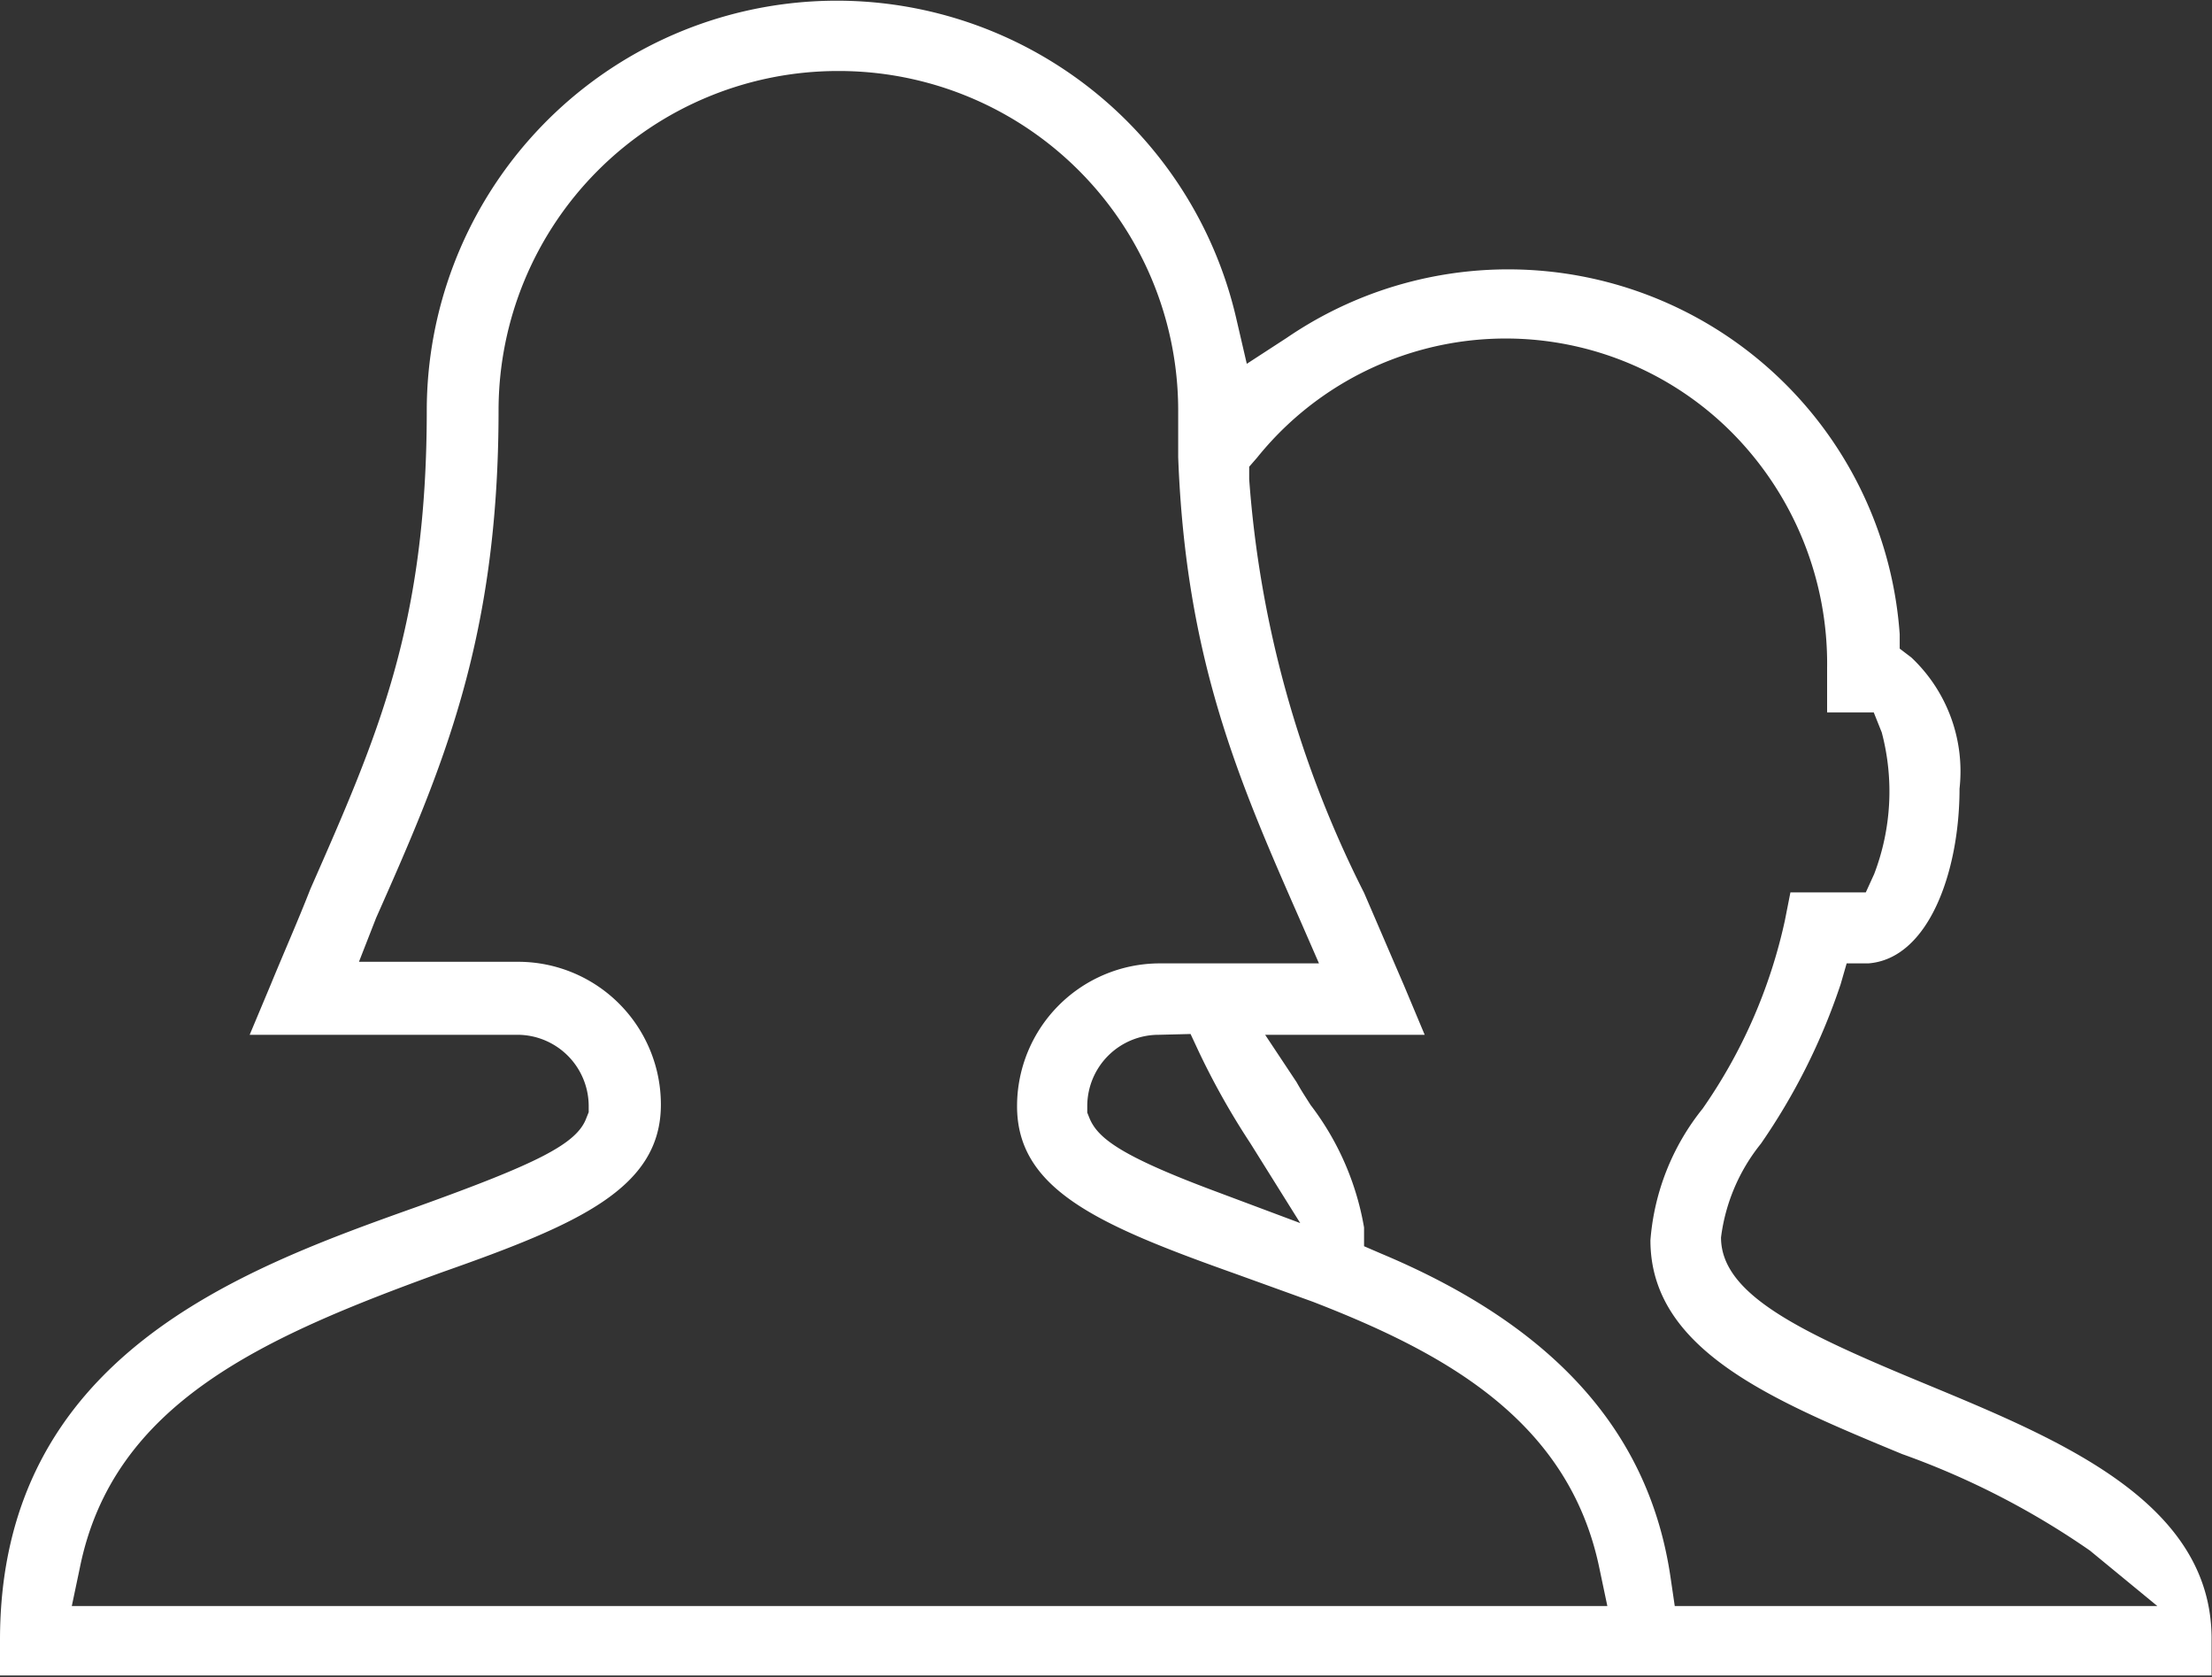 <svg xmlns="http://www.w3.org/2000/svg" viewBox="0 0 55.46 42.04"><rect x="0" y="0" width="55.46" height="42.04" fill="#333333" stroke="none"/><defs><style>.cls-1{fill:#fff;}</style></defs><g id="Layer_2" data-name="Layer 2"><g id="Layer_1_copy" data-name="Layer 1 copy"><path class="cls-1" d="M0,42v-.89C0,34,6.05,31.82,10.46,30.25c3-1.08,4-1.57,4.24-2.22l.06-.15v-.16A1.79,1.79,0,0,0,13,25.94H6.26l.52-1.24c.35-.85.7-1.64,1-2.41,1.69-3.84,2.92-6.61,2.92-12A10.28,10.28,0,0,1,31,8l.26,1.12,1-.65A9.84,9.84,0,0,1,47.63,15.9l0,.36.29.22a3.92,3.92,0,0,1,1.21,3.29c0,2.09-.78,4.27-2.29,4.38l-.54,0-.15.52a15.79,15.79,0,0,1-2,4,4.67,4.67,0,0,0-1,2.35c0,1.45,2.05,2.4,5.17,3.69,3.35,1.39,7.13,2.95,7.13,6.37V42ZM32.51,27.13c.11.2.23.38.35.57a7,7,0,0,1,1.34,3.07l0,.47.44.19c4.36,1.83,6.73,4.5,7.25,8.15l.1.68H54.09L52.4,38.87a20.08,20.08,0,0,0-4.71-2.42c-3.26-1.35-6.31-2.61-6.31-5.36a6,6,0,0,1,1.31-3.3,13.11,13.11,0,0,0,2.06-4.71l.14-.71h1.89l.21-.46a5.79,5.79,0,0,0,.19-3.55l-.2-.5H45.81l0-1.12a8.22,8.22,0,0,0-2.38-5.89,8,8,0,0,0-11.91.62l-.2.23,0,.31a27.3,27.3,0,0,0,2.88,10.37c.32.74.65,1.51,1,2.32l.52,1.24h-4ZM21,1.78a8.51,8.51,0,0,0-8.5,8.51c0,5.76-1.42,9-3.07,12.72L9,24.11l1.18,0H13a3.58,3.58,0,0,1,3.57,3.58c0,2.1-2.07,3-5.48,4.2C6.6,33.52,2.83,35.17,2,39.31l-.2.95h38.5l-.2-.95c-.77-3.72-3.91-5.41-7.19-6.68L31,31.94c-3.43-1.22-5.5-2.11-5.5-4.21a3.58,3.58,0,0,1,3.57-3.58h4l-.48-1.1c-1.54-3.5-2.86-6.53-3.05-11.59v-.35c0-.28,0-.54,0-.82A8.51,8.51,0,0,0,21,1.78Zm8.05,24.16a1.79,1.79,0,0,0-1.79,1.79v.16l.06.15c.21.49.77.93,3.09,1.8l2.19.82-1.25-2a18.92,18.92,0,0,1-1.29-2.29l-.21-.45Z"/></g></g></svg>